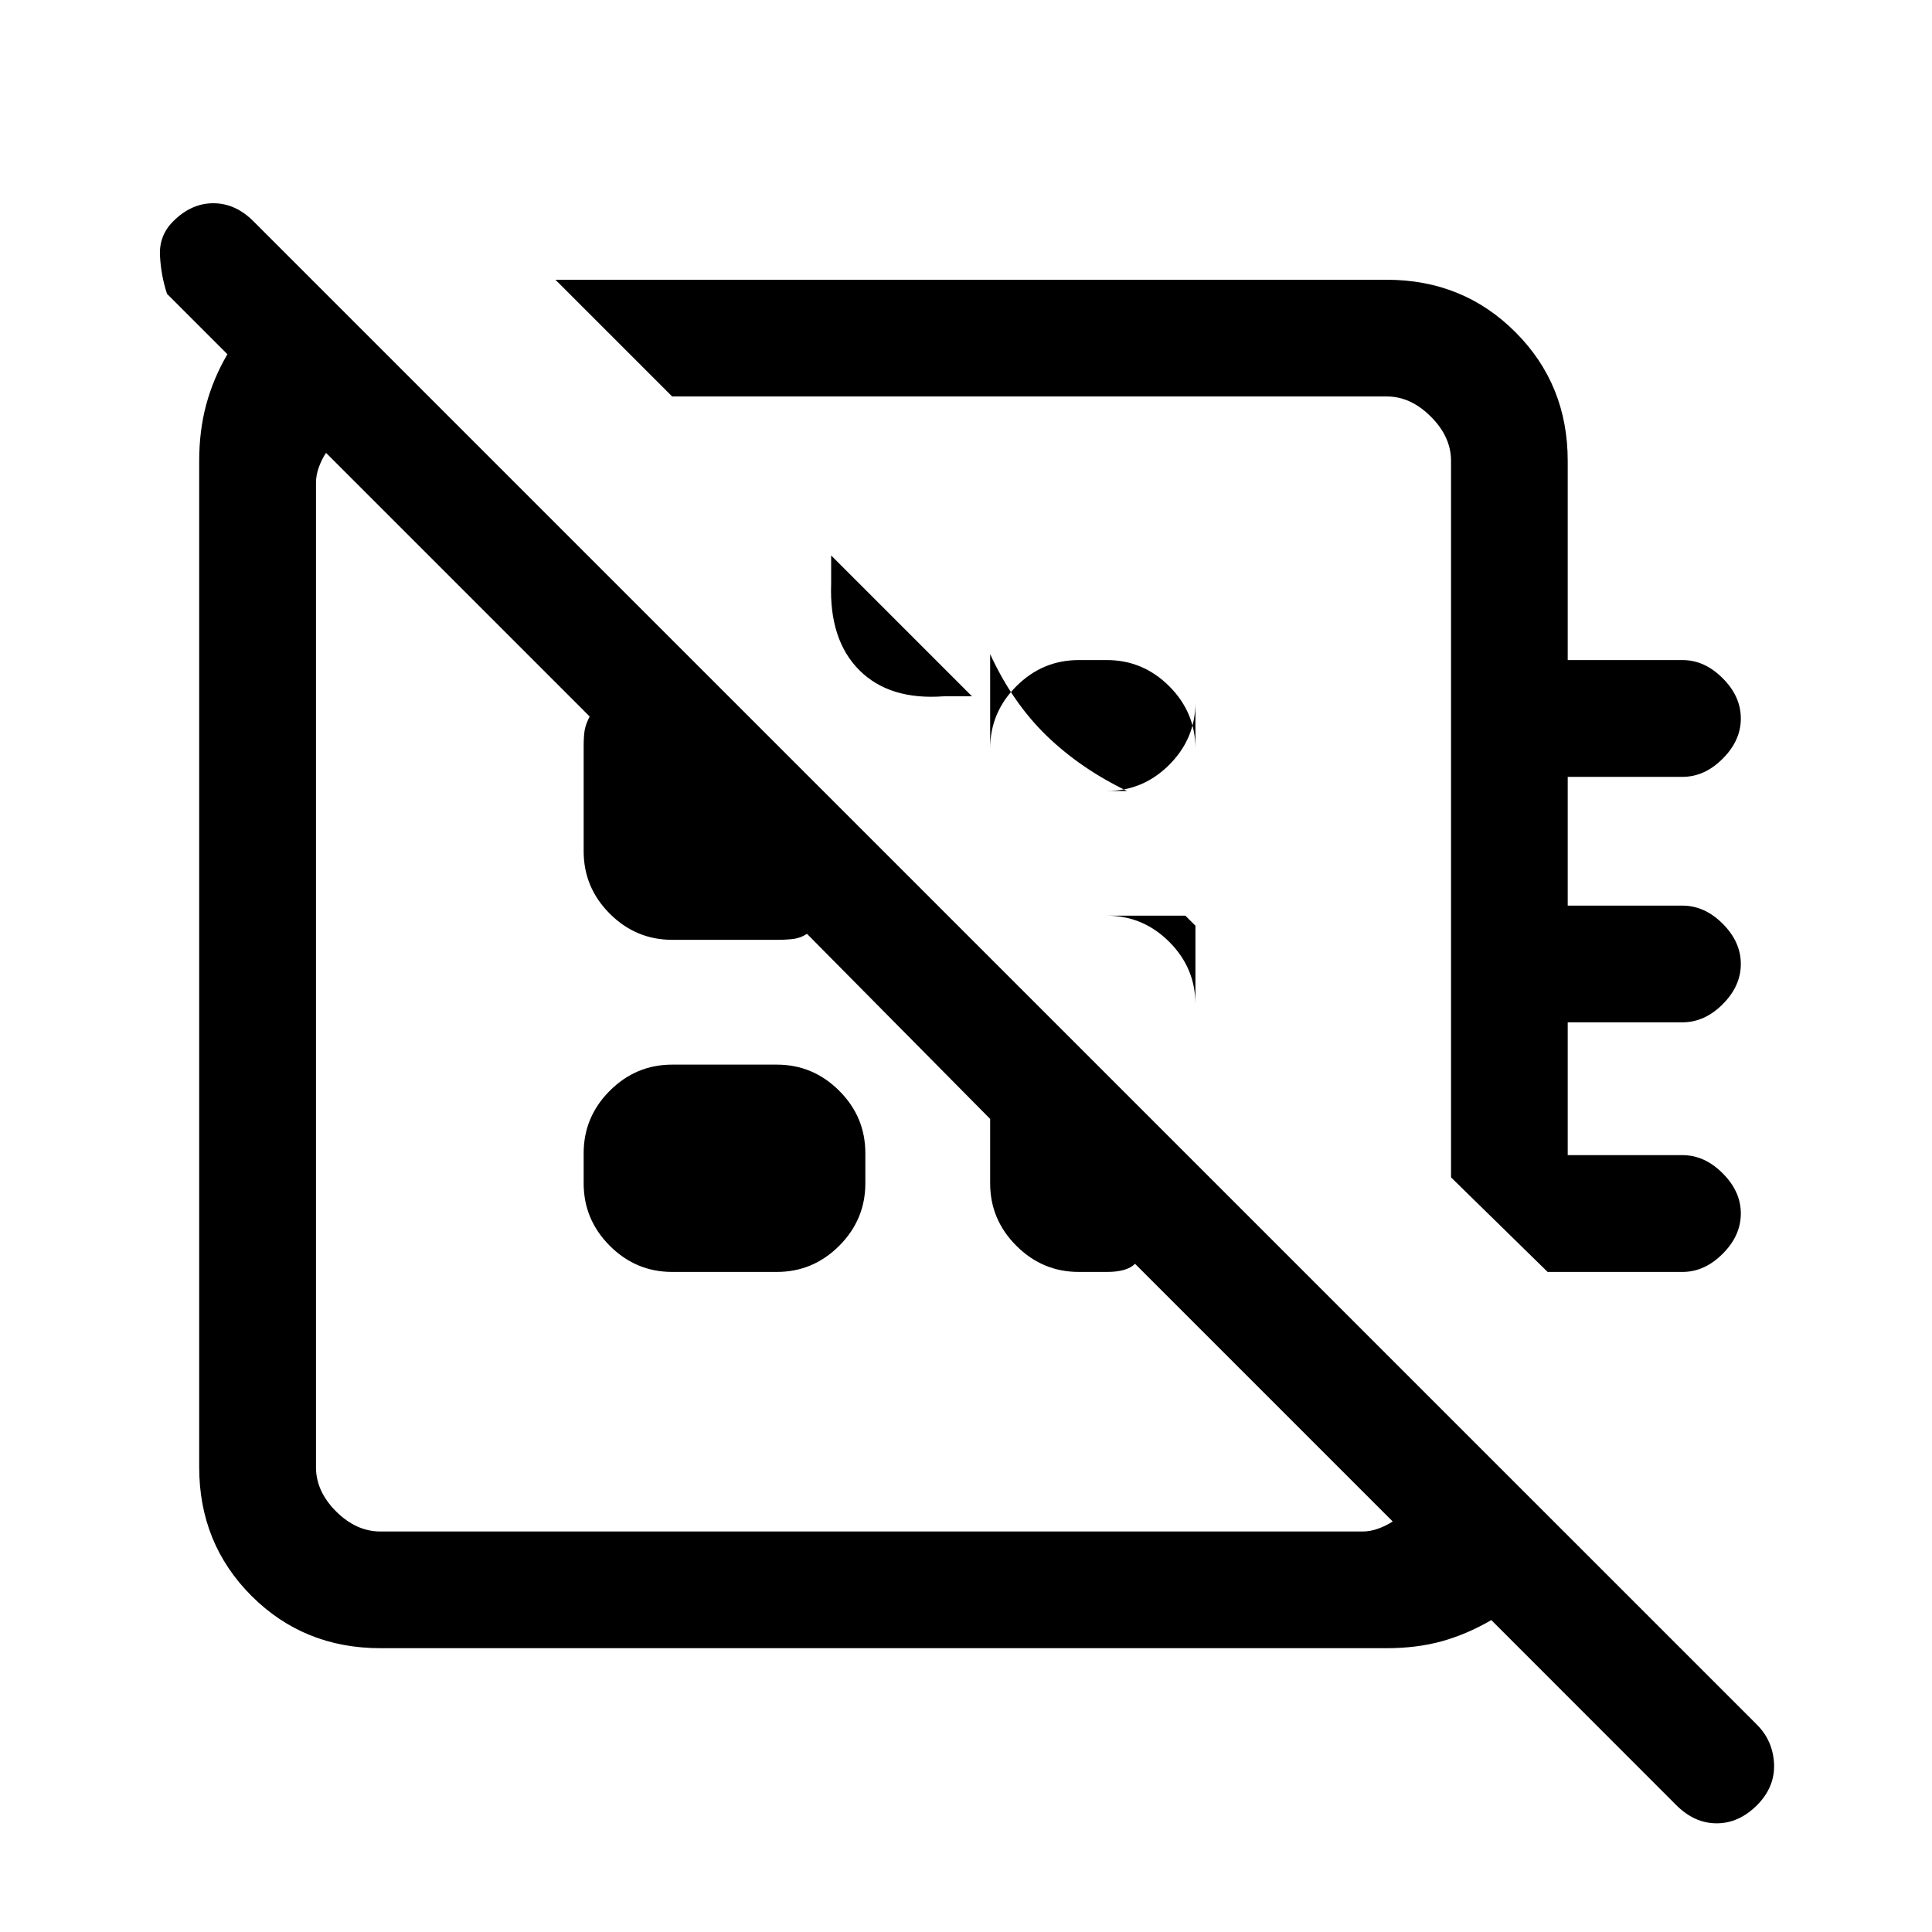 <svg xmlns="http://www.w3.org/2000/svg" height="20" width="20"><path d="M17.354 18.688 15.438 16.771Q15.188 16.917 14.927 16.99Q14.667 17.062 14.354 17.062H3.938Q3.146 17.062 2.604 16.521Q2.062 15.979 2.062 15.188V4.771Q2.062 4.458 2.135 4.188Q2.208 3.917 2.354 3.667L1.729 3.042Q1.667 2.854 1.656 2.646Q1.646 2.438 1.792 2.292Q1.979 2.104 2.208 2.104Q2.438 2.104 2.625 2.292L18.188 17.854Q18.354 18.021 18.365 18.26Q18.375 18.5 18.188 18.688Q18 18.875 17.771 18.875Q17.542 18.875 17.354 18.688ZM18.021 12.562Q18.021 12.792 17.833 12.979Q17.646 13.167 17.417 13.167H16.021L15.021 12.188V4.771Q15.021 4.521 14.812 4.313Q14.604 4.104 14.354 4.104H6.958L5.75 2.896H14.354Q15.146 2.896 15.687 3.438Q16.229 3.979 16.229 4.771V6.833H17.417Q17.646 6.833 17.833 7.021Q18.021 7.208 18.021 7.438Q18.021 7.667 17.833 7.854Q17.646 8.042 17.417 8.042H16.229V9.375H17.417Q17.646 9.375 17.833 9.562Q18.021 9.75 18.021 9.979Q18.021 10.208 17.833 10.396Q17.646 10.583 17.417 10.583H16.229V11.958H17.417Q17.646 11.958 17.833 12.146Q18.021 12.333 18.021 12.562ZM8.604 5.75 10.062 7.208H9.771Q9.208 7.25 8.896 6.938Q8.583 6.625 8.604 6.042ZM11.667 8.188Q11.188 7.958 10.833 7.615Q10.479 7.271 10.25 6.771V7.75Q10.25 7.375 10.521 7.104Q10.792 6.833 11.167 6.833H11.458Q11.833 6.833 12.104 7.104Q12.375 7.375 12.375 7.75V7.271Q12.375 7.646 12.104 7.917Q11.833 8.188 11.458 8.188ZM12.375 9.583 12.271 9.479H11.458Q11.833 9.479 12.104 9.75Q12.375 10.021 12.375 10.396ZM11.021 8.167Q11.021 8.167 11.021 8.167Q11.021 8.167 11.021 8.167ZM8.896 10.229Q8.896 10.229 8.896 10.229Q8.896 10.229 8.896 10.229Q8.896 10.229 8.896 10.229Q8.896 10.229 8.896 10.229Q8.896 10.229 8.896 10.229Q8.896 10.229 8.896 10.229ZM6.958 13.167Q6.583 13.167 6.312 12.896Q6.042 12.625 6.042 12.25V11.938Q6.042 11.562 6.312 11.292Q6.583 11.021 6.958 11.021H8.042Q8.417 11.021 8.688 11.292Q8.958 11.562 8.958 11.938V12.25Q8.958 12.625 8.688 12.896Q8.417 13.167 8.042 13.167ZM3.938 15.854H14.104Q14.188 15.854 14.271 15.823Q14.354 15.792 14.417 15.75L11.75 13.083Q11.708 13.125 11.635 13.146Q11.562 13.167 11.458 13.167H11.167Q10.792 13.167 10.521 12.896Q10.25 12.625 10.25 12.25V11.583L8.354 9.667Q8.292 9.708 8.219 9.719Q8.146 9.729 8.042 9.729H6.958Q6.583 9.729 6.312 9.458Q6.042 9.188 6.042 8.812V7.729Q6.042 7.625 6.052 7.562Q6.062 7.5 6.104 7.417L3.375 4.688Q3.333 4.75 3.302 4.833Q3.271 4.917 3.271 5V15.188Q3.271 15.438 3.479 15.646Q3.688 15.854 3.938 15.854Z"/></svg>